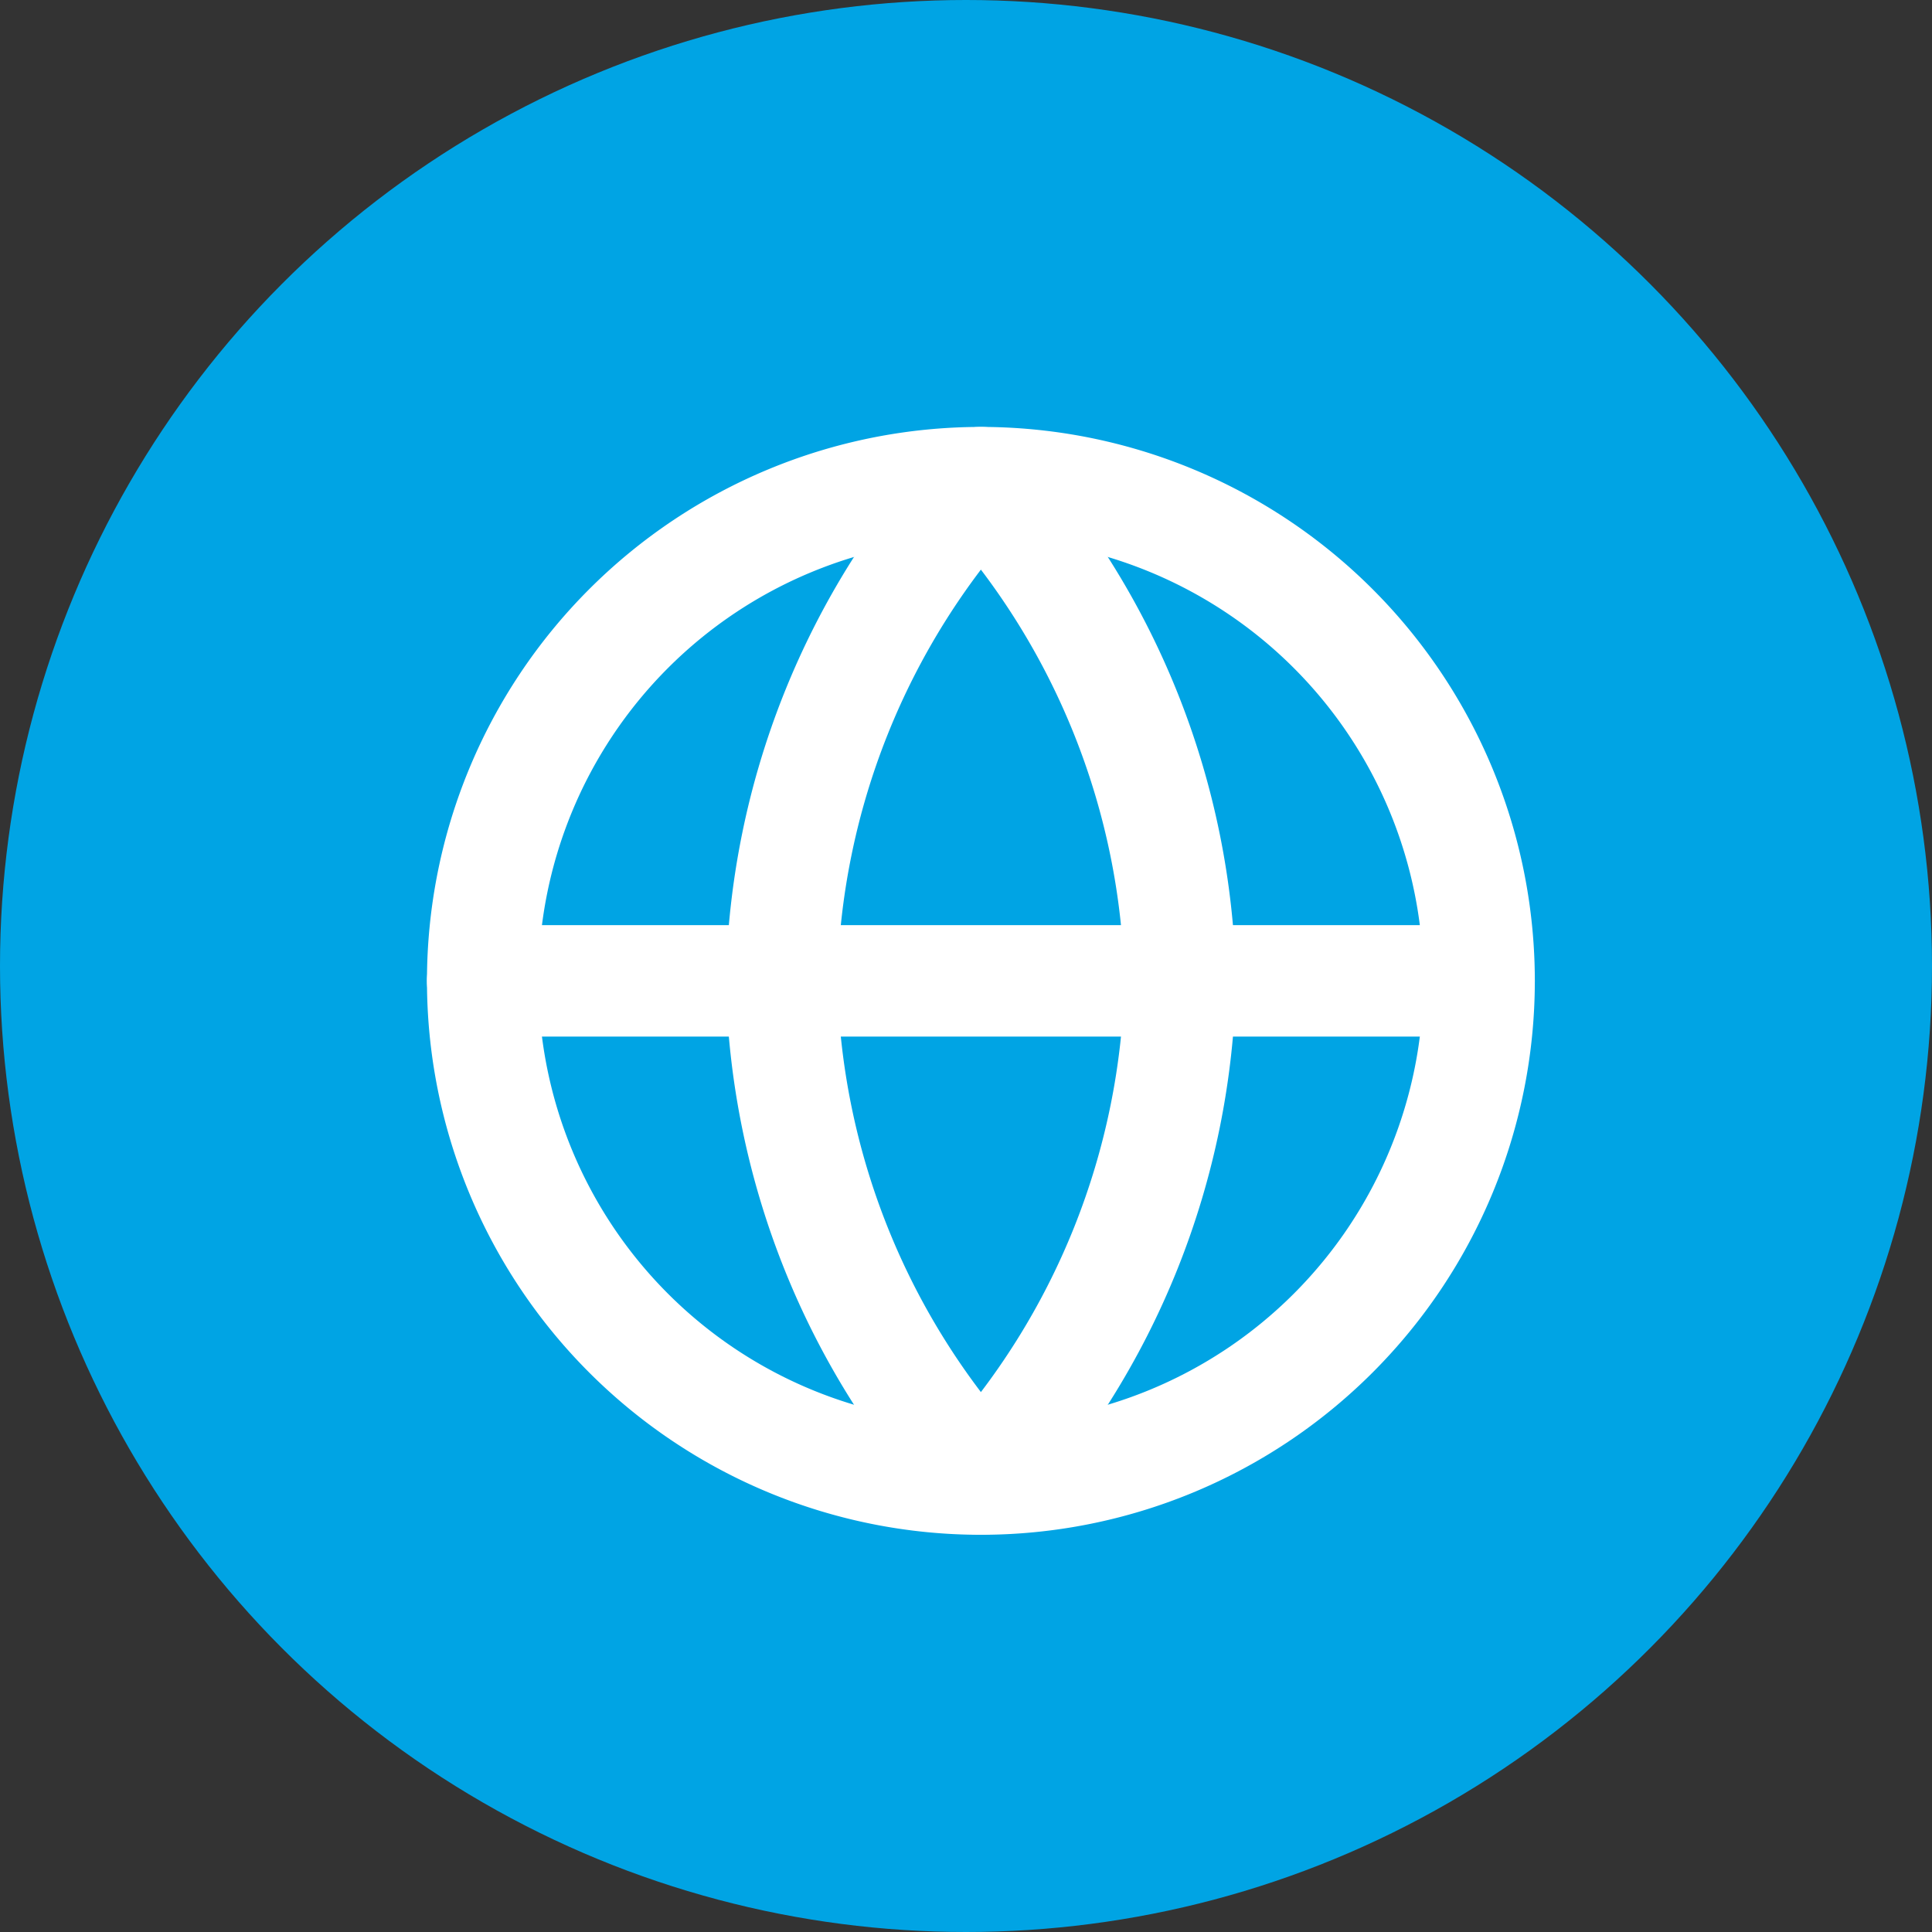 <svg id="Web_icon" xmlns="http://www.w3.org/2000/svg" width="52" height="52" viewBox="0 0 52 52">
  <rect x="0" y="0" width="52" height="52" fill="#333333" stroke="none"/>
  <circle id="Ellipse_248" data-name="Ellipse 248" cx="26" cy="26" r="26" fill="#00a4e4"/>
  <g id="Icon_feather-globe" data-name="Icon feather-globe" transform="translate(12.991 12.991)">
    <path id="Path_1520" data-name="Path 1520" d="M29.819,16.409A13.409,13.409,0,1,1,16.409,3,13.409,13.409,0,0,1,29.819,16.409Z" transform="translate(-3 -3)" fill="none" stroke="#fff" stroke-linecap="round" stroke-linejoin="round" stroke-width="3"/>
    <path id="Path_1521" data-name="Path 1521" d="M3,18H29.819" transform="translate(-3 -4.591)" fill="none" stroke="#fff" stroke-linecap="round" stroke-linejoin="round" stroke-width="3"/>
    <path id="Path_1522" data-name="Path 1522" d="M17.364,3a20.516,20.516,0,0,1,5.364,13.409,20.516,20.516,0,0,1-5.364,13.409A20.516,20.516,0,0,1,12,16.409,20.516,20.516,0,0,1,17.364,3Z" transform="translate(-3.954 -3)" fill="none" stroke="#fff" stroke-linecap="round" stroke-linejoin="round" stroke-width="3"/>
  </g>
</svg>

